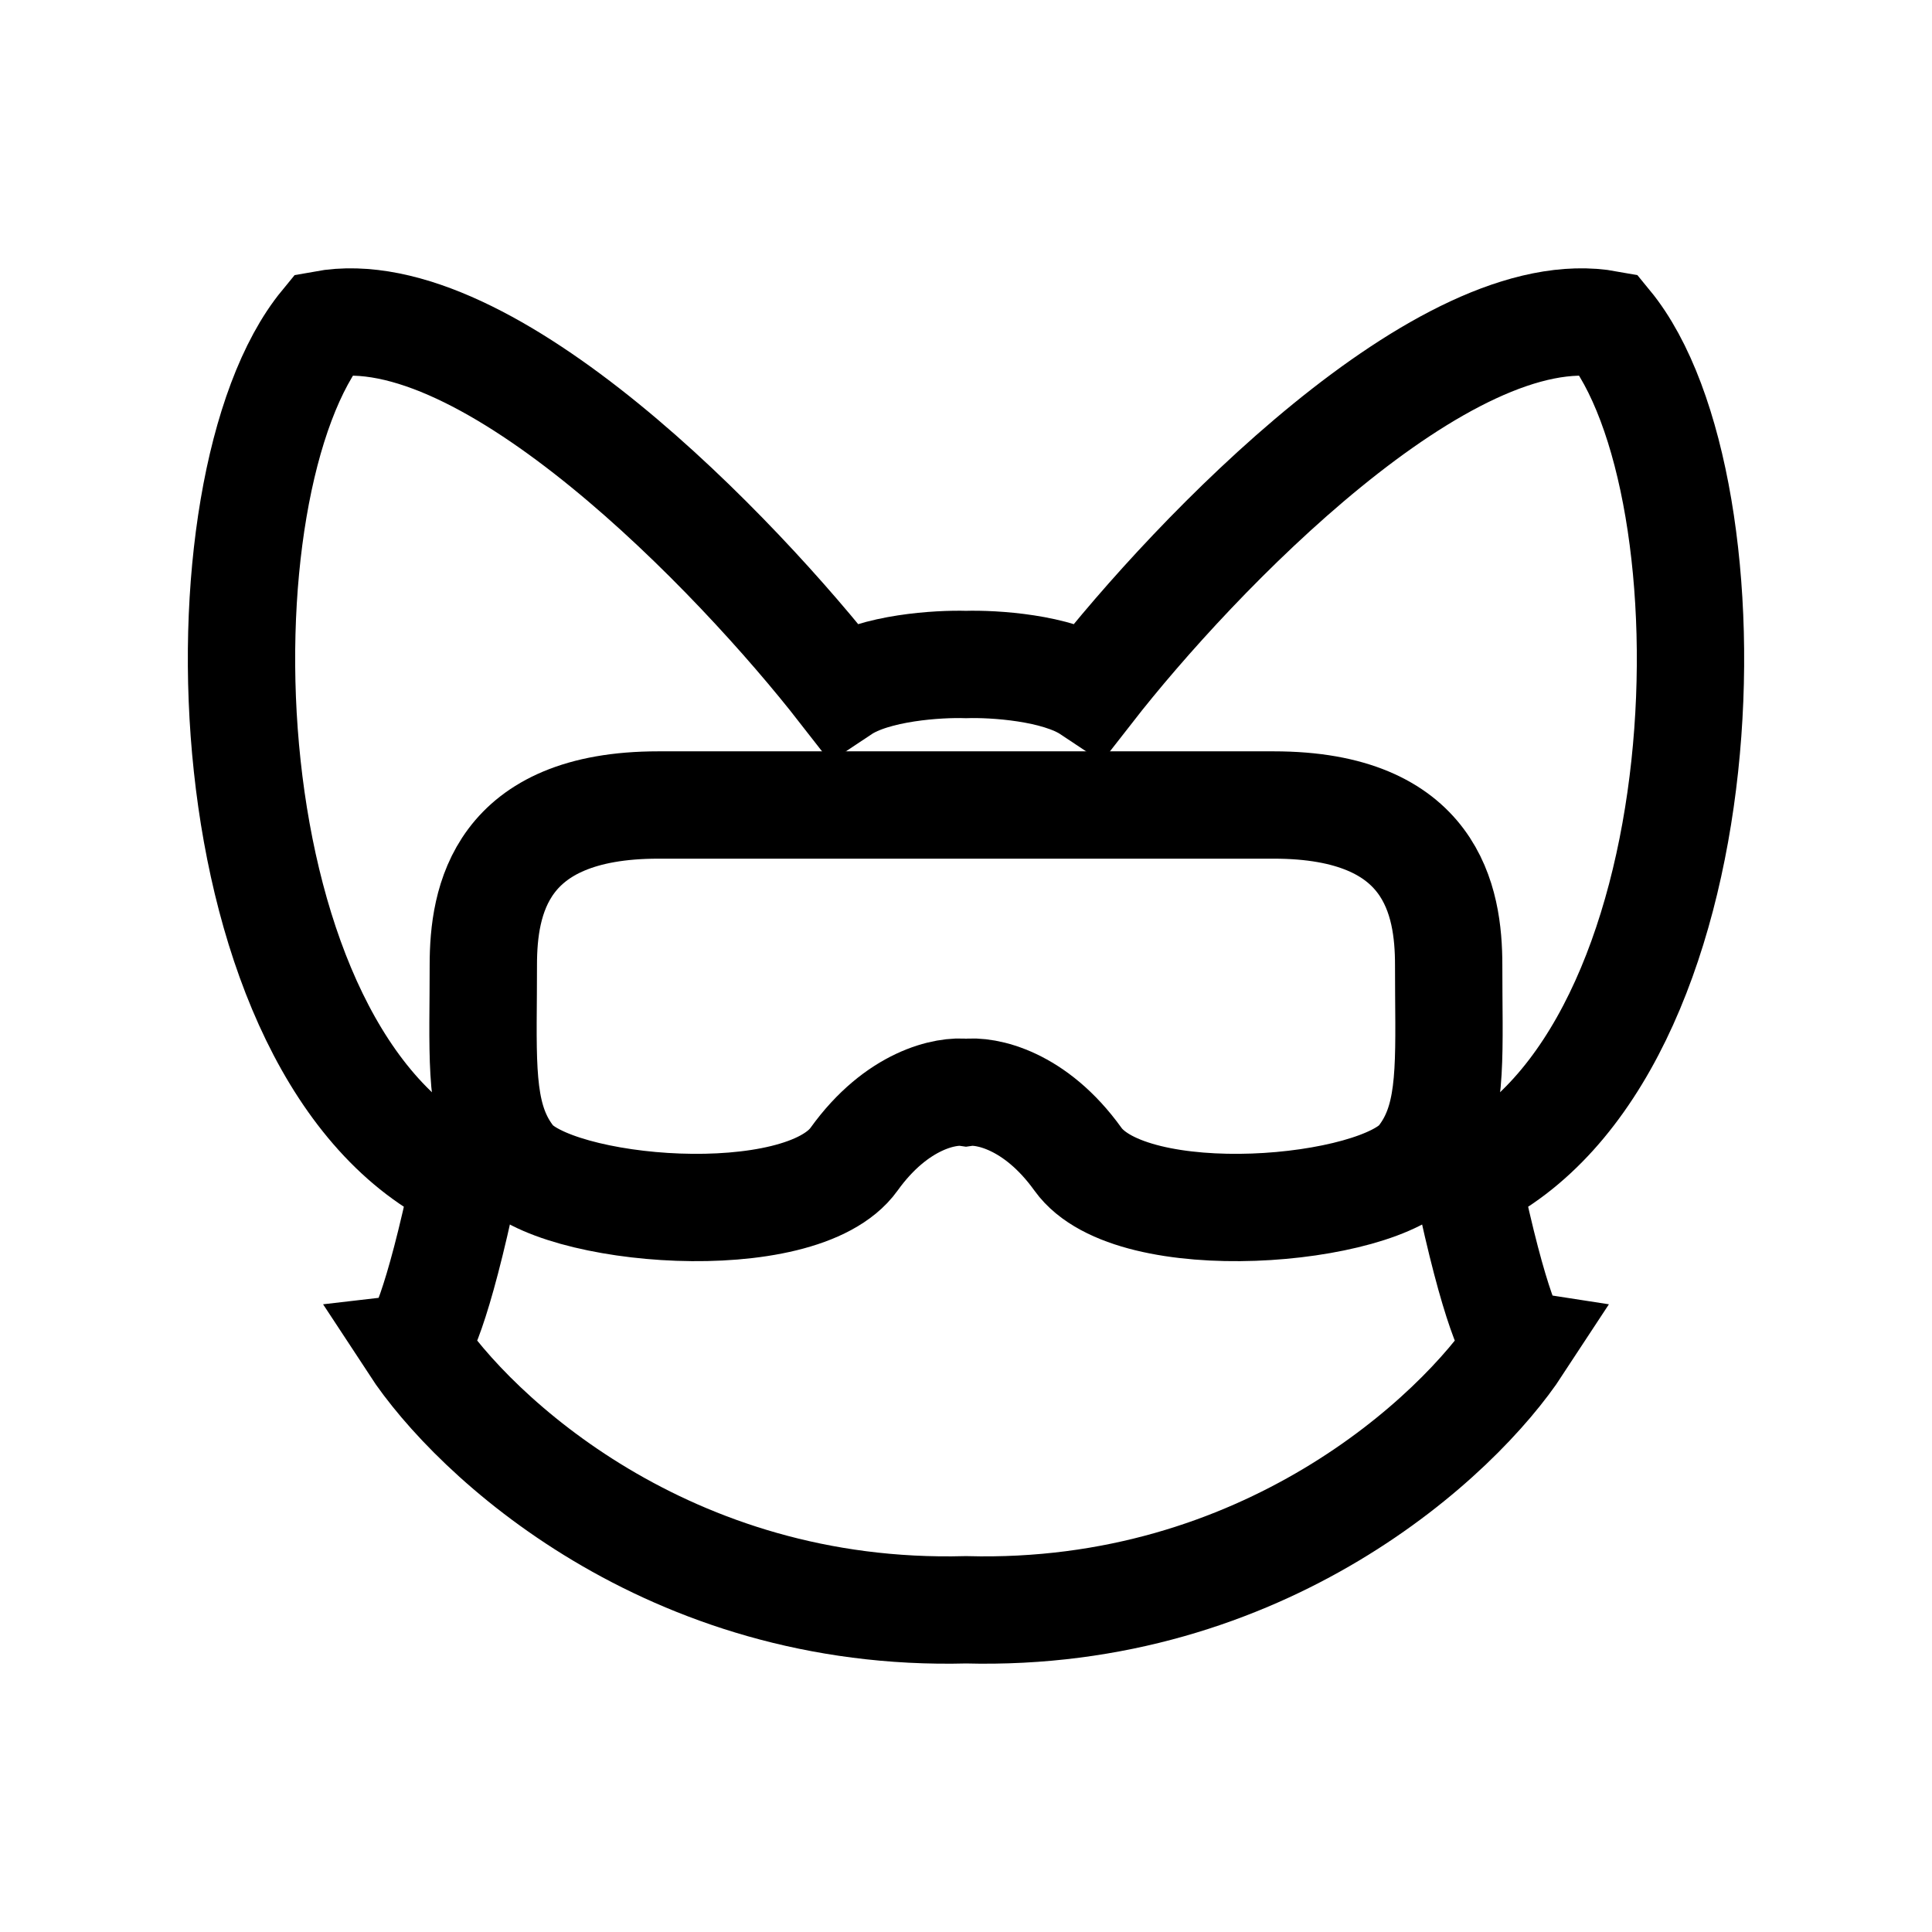 <svg width="18" height="18" viewBox="0 0 18 18" fill="none" xmlns="http://www.w3.org/2000/svg">
<path fill-rule="evenodd" clip-rule="evenodd" d="M7.844 6.424C6.869 5.173 4.538 2.743 3.015 3.022C1.79 4.513 1.904 9.849 4.33 10.99C4.076 12.202 3.906 12.52 3.854 12.528C4.413 13.382 6.225 15.072 9 14.998C11.775 15.072 13.587 13.382 14.146 12.528C14.094 12.52 13.924 12.202 13.67 10.99C16.096 9.849 16.21 4.513 14.985 3.022C13.462 2.743 11.131 5.173 10.156 6.424C9.848 6.219 9.257 6.183 9 6.191C8.743 6.183 8.152 6.219 7.844 6.424Z" stroke="currentColor" stroke-width="1" stroke-linecap="round"/>
<path fill-rule="evenodd" clip-rule="evenodd" d="M4.503 8.991C4.503 8.394 4.655 7.5 6.133 7.5H11.867C13.345 7.5 13.497 8.394 13.497 8.991C13.497 9.071 13.497 9.161 13.498 9.258C13.504 10.009 13.513 10.448 13.236 10.8C12.845 11.297 10.542 11.495 10.043 10.8C9.643 10.243 9.181 10.154 9 10.179C8.819 10.154 8.357 10.243 7.957 10.8C7.458 11.495 5.155 11.297 4.764 10.8C4.487 10.448 4.496 10.009 4.502 9.258C4.503 9.161 4.503 9.071 4.503 8.991Z" stroke="currentColor" stroke-width="1" stroke-linecap="round"/>
</svg>

